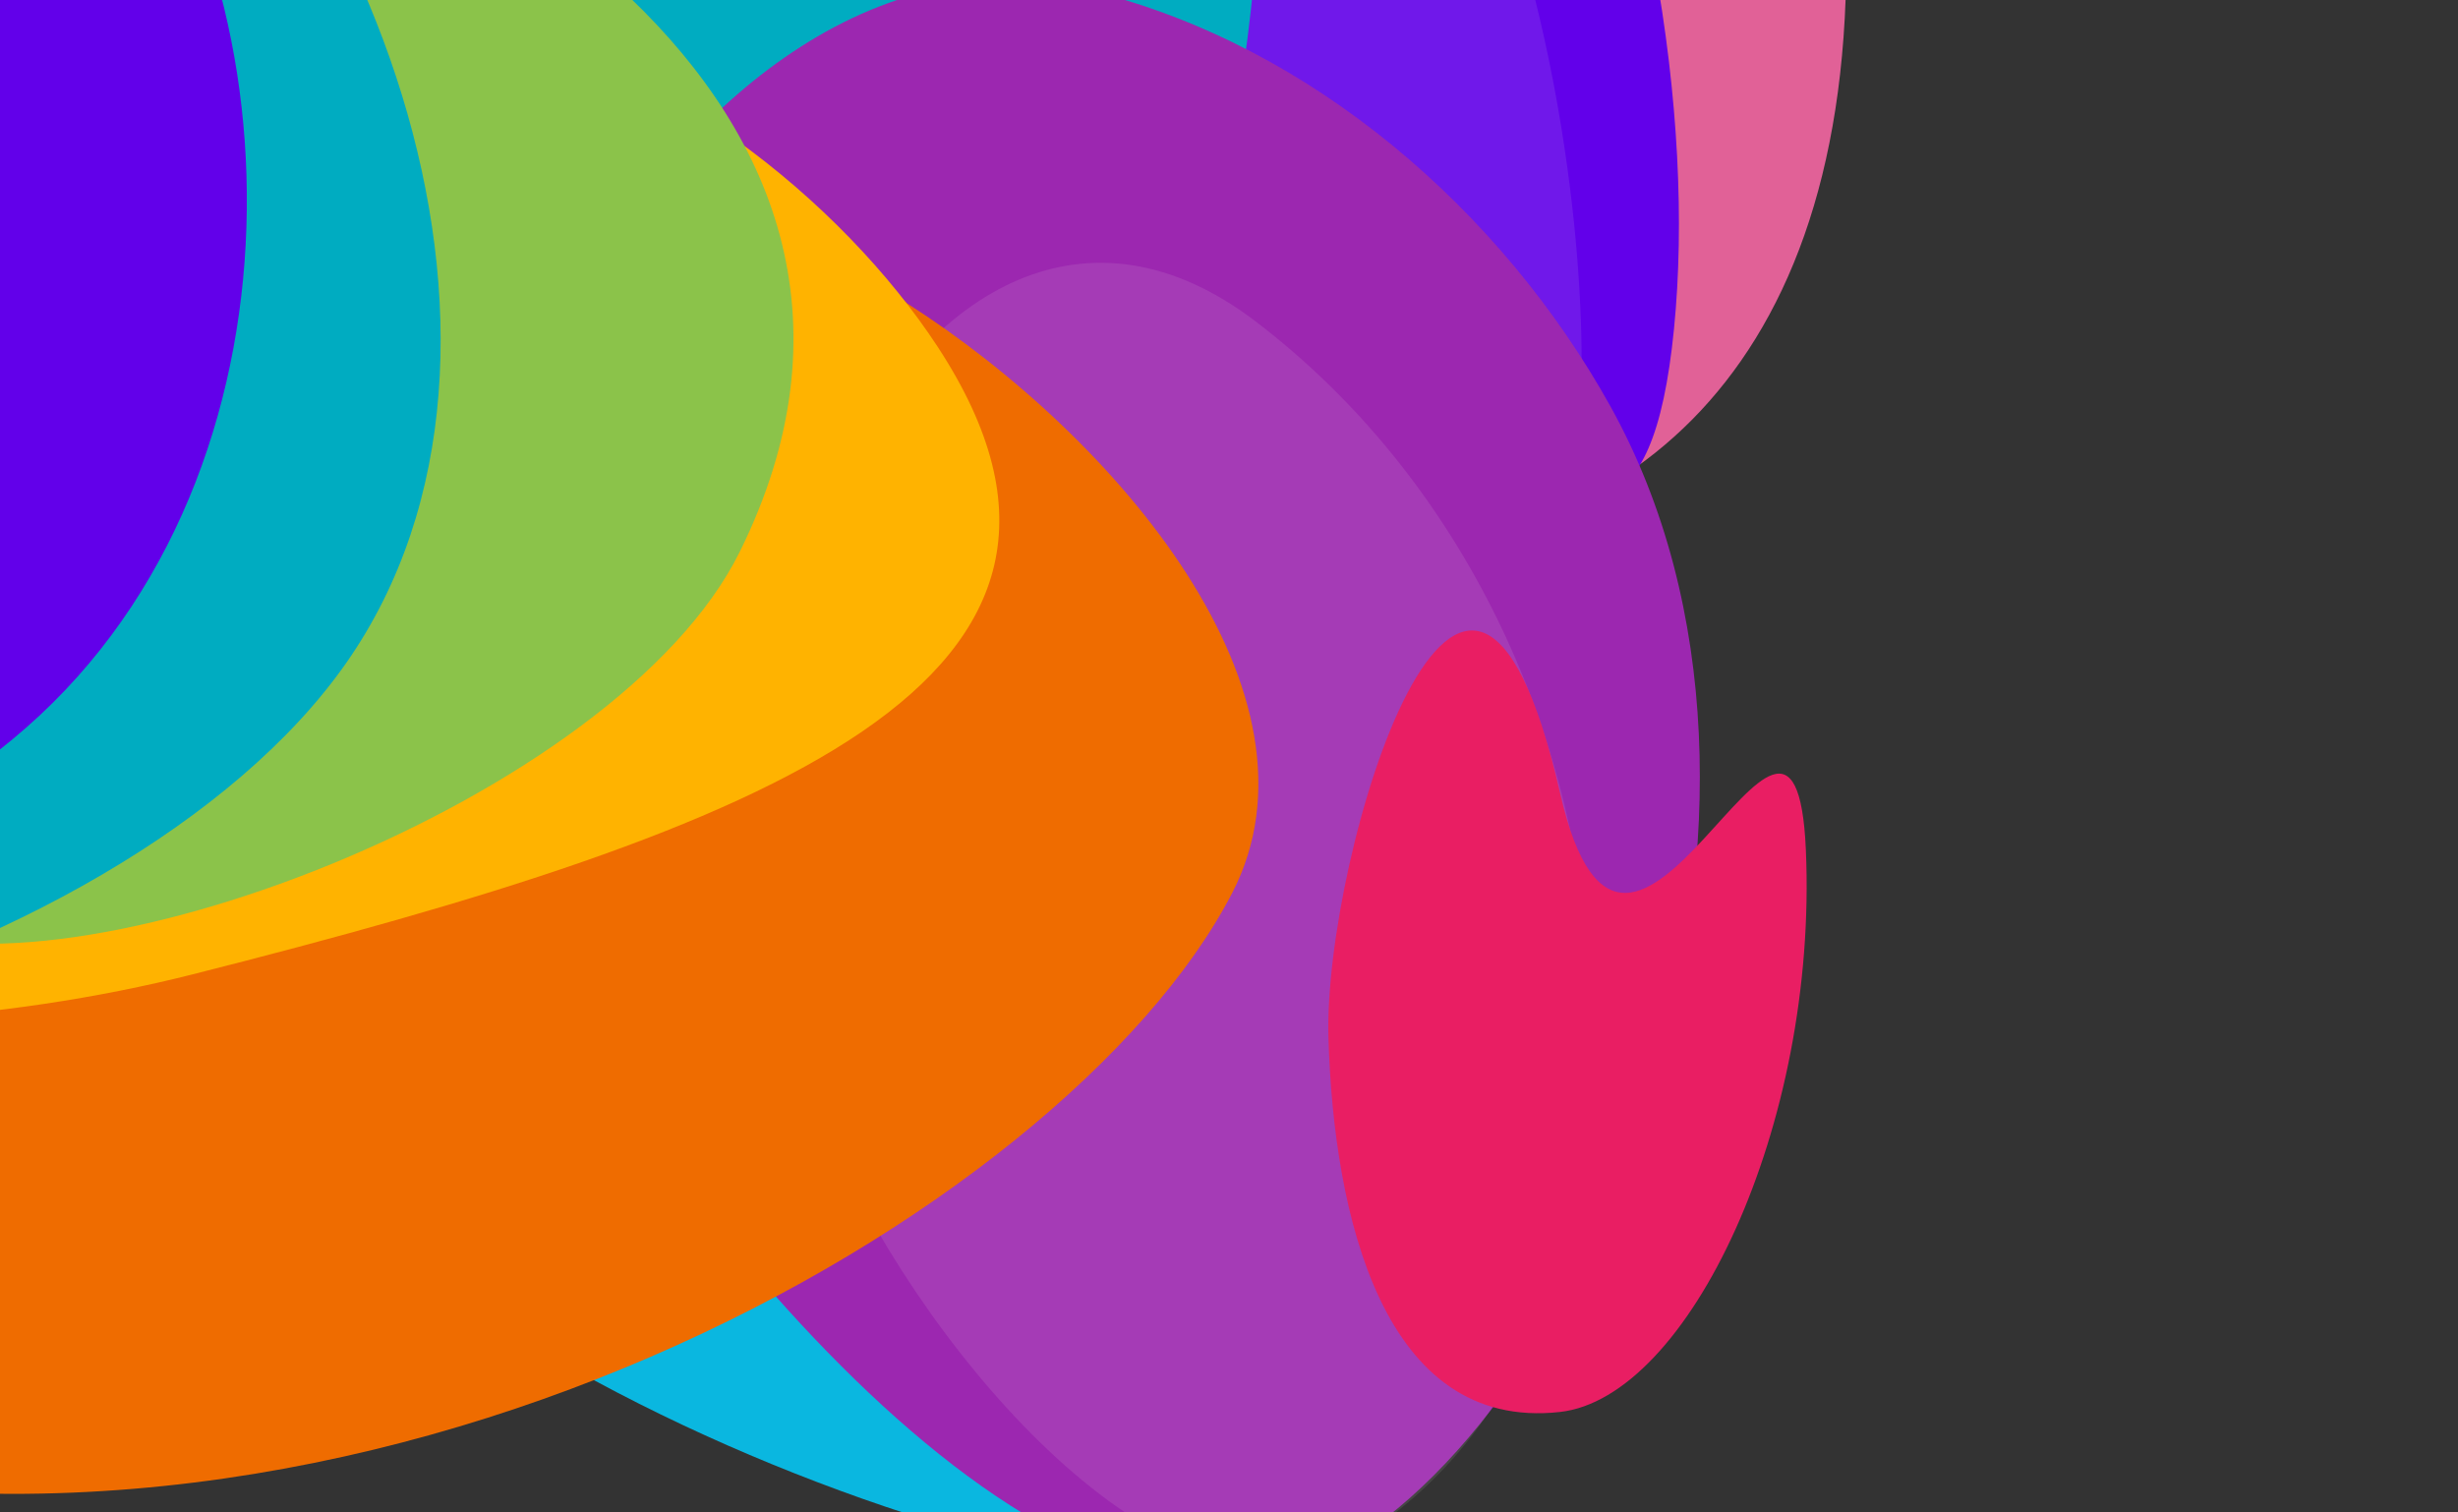 <?xml version="1.0" encoding="utf-8"?>
<!-- Generator: Adobe Illustrator 25.2.0, SVG Export Plug-In . SVG Version: 6.00 Build 0)  -->
<svg version="1.1" id="Layer_1" xmlns="http://www.w3.org/2000/svg" xmlns:xlink="http://www.w3.org/1999/xlink" x="0px" y="0px"
	 viewBox="0 0 2600 1600" style="enable-background:new 0 0 1600 1200;" xml:space="preserve">
<rect x="0" y="0" width="2600" height="1600" fill="#333333" stroke="none"/>
<style type="text/css">
	.st0{fill:#0AB7E0;}
	.st1{fill:#E16197;}
	.st2{fill:#6200EA;}
	.st3{opacity:0.1;fill:#F4F3EF;enable-background:new    ;}
	.st4{fill:#00ACC1;}
	.st5{fill:#9C27B0;}
	.st6{fill:#E91E63;}
	.st7{fill:#EF6C00;}
	.st8{fill:#FFB300;}
	.st9{fill:#8BC34A;}
</style>
<desc>Created with Sketch.</desc>
<g id="Patterns">
	<g id="Doubs">
		<g id="Shape" transform="translate(-2340, -1578)">
			<path class="st0" d="M3536.2,2458.8c-452.5,26.1-256.3,596.3,133.8,792.2c-345.1,0-1142-325.1-1142-722.6s38.2-789.4,383.3-789.4
				C3256.4,1739,3536.2,2061.2,3536.2,2458.8z"/>
			<path class="st1" d="M4293,1534.3c0,460.7-257,629.7-533.8,629.7S3258,1790.5,3258,1329.7S3515,700,3791.8,700
				S4293,1073.5,4293,1534.3z"/>
			<path class="st2" d="M3284.9,596c632.7,63.3,870.4,882.1,825.8,1330s-299-59.5-931.6-122.8s-528-214.9-483.5-662.7
				C2246,1235.7,2652.3,532.7,3284.9,596z"/>
			<path class="st3" d="M3589.2,1089.9c345.3,34.4,444.7,705.8,420.3,949.5s-163.2-32.4-508.4-66.8
				c-345.3-34.4-530.7-148.4-506.3-392.1C3019.1,1336.8,3243.9,1055.5,3589.2,1089.9z"/>
			<path class="st4" d="M3555,1269.7c226.6,22.6,51.9,565.3,30.5,780.2s-106.7-24.8-333.3-47.5c-226.6-22.6-544.6-112.8-523.2-327.7
				C2750.5,1459.7,3328.4,1247,3555,1269.7z"/>
			<path class="st5" d="M4043.6,2008.1c235.4,424.4-10.2,1054.3-289,1209.9s-673.3-307-871-660.9s172.4-1097.8,613.2-988.2
				C3726.9,1626.1,3928.6,1800.8,4043.6,2008.1z"/>
			<path class="st3" d="M4021.9,2619.8c12.8,292.4-90.8,499.8-260.3,594.4s-416.5-168.2-529.4-401.9
				c-240.9-498.7,83-1163.3,435.8-894.4C3884.5,2082.9,4010,2347.4,4021.9,2619.8z"/>
			<path class="st6" d="M4250.2,2477.1c12.8,292.5-124.6,579.5-260.1,594.6c-187,20.8-239.4-207.6-244.9-395.9
				c-5.6-193.3,146.2-691.8,244.9-259.2C4063,2736.2,4238.3,2204.7,4250.2,2477.1z"/>
			<path class="st7" d="M3643.2,2523c-176.8,340.7-922.1,768-1621.2,596s317.3-262.5,317.3-659.8s224.4-719.2,569-719.2
				c148.2,0,284.3,59.5,391.3,159C3520.9,2040.4,3752.3,2312.7,3643.2,2523z"/>
			<path class="st8" d="M2543.6,2608.8c-398.5,100.9-980.7,64-872.5-239.4c179-501.8,612.1-837.4,1147.8-769.8
				c210.8,26.6,412.5,191.7,512.9,345.2C3563,2298,3151.6,2455,2543.6,2608.8z"/>
			<path class="st9" d="M2417.5,1290.2c396.9,74.4,939.5,397.2,705.1,871.3c-129.9,262.9-711.5,484.5-913,394.5
				C1875.6,2406.8,1777.2,1170.2,2417.5,1290.2z"/>
			<path class="st4" d="M2706.1,2279.5c-235.4,336.2-985.7,547.7-1309.2,321.2s-97.6-805.2,137.8-1141.4
				c235.4-336.1,547.1-525.2,870.6-298.7S2941.5,1943.4,2706.1,2279.5z"/>
			<path class="st2" d="M2381.8,2335c-299.8,279.6-1015.7,396-1235.7,160s-110-804.3,189.8-1083.9
				c299.8-279.5,874.4-349.7,1094.5-113.7S2681.6,2055.4,2381.8,2335z"/>
		</g>
	</g>
</g>
</svg>

